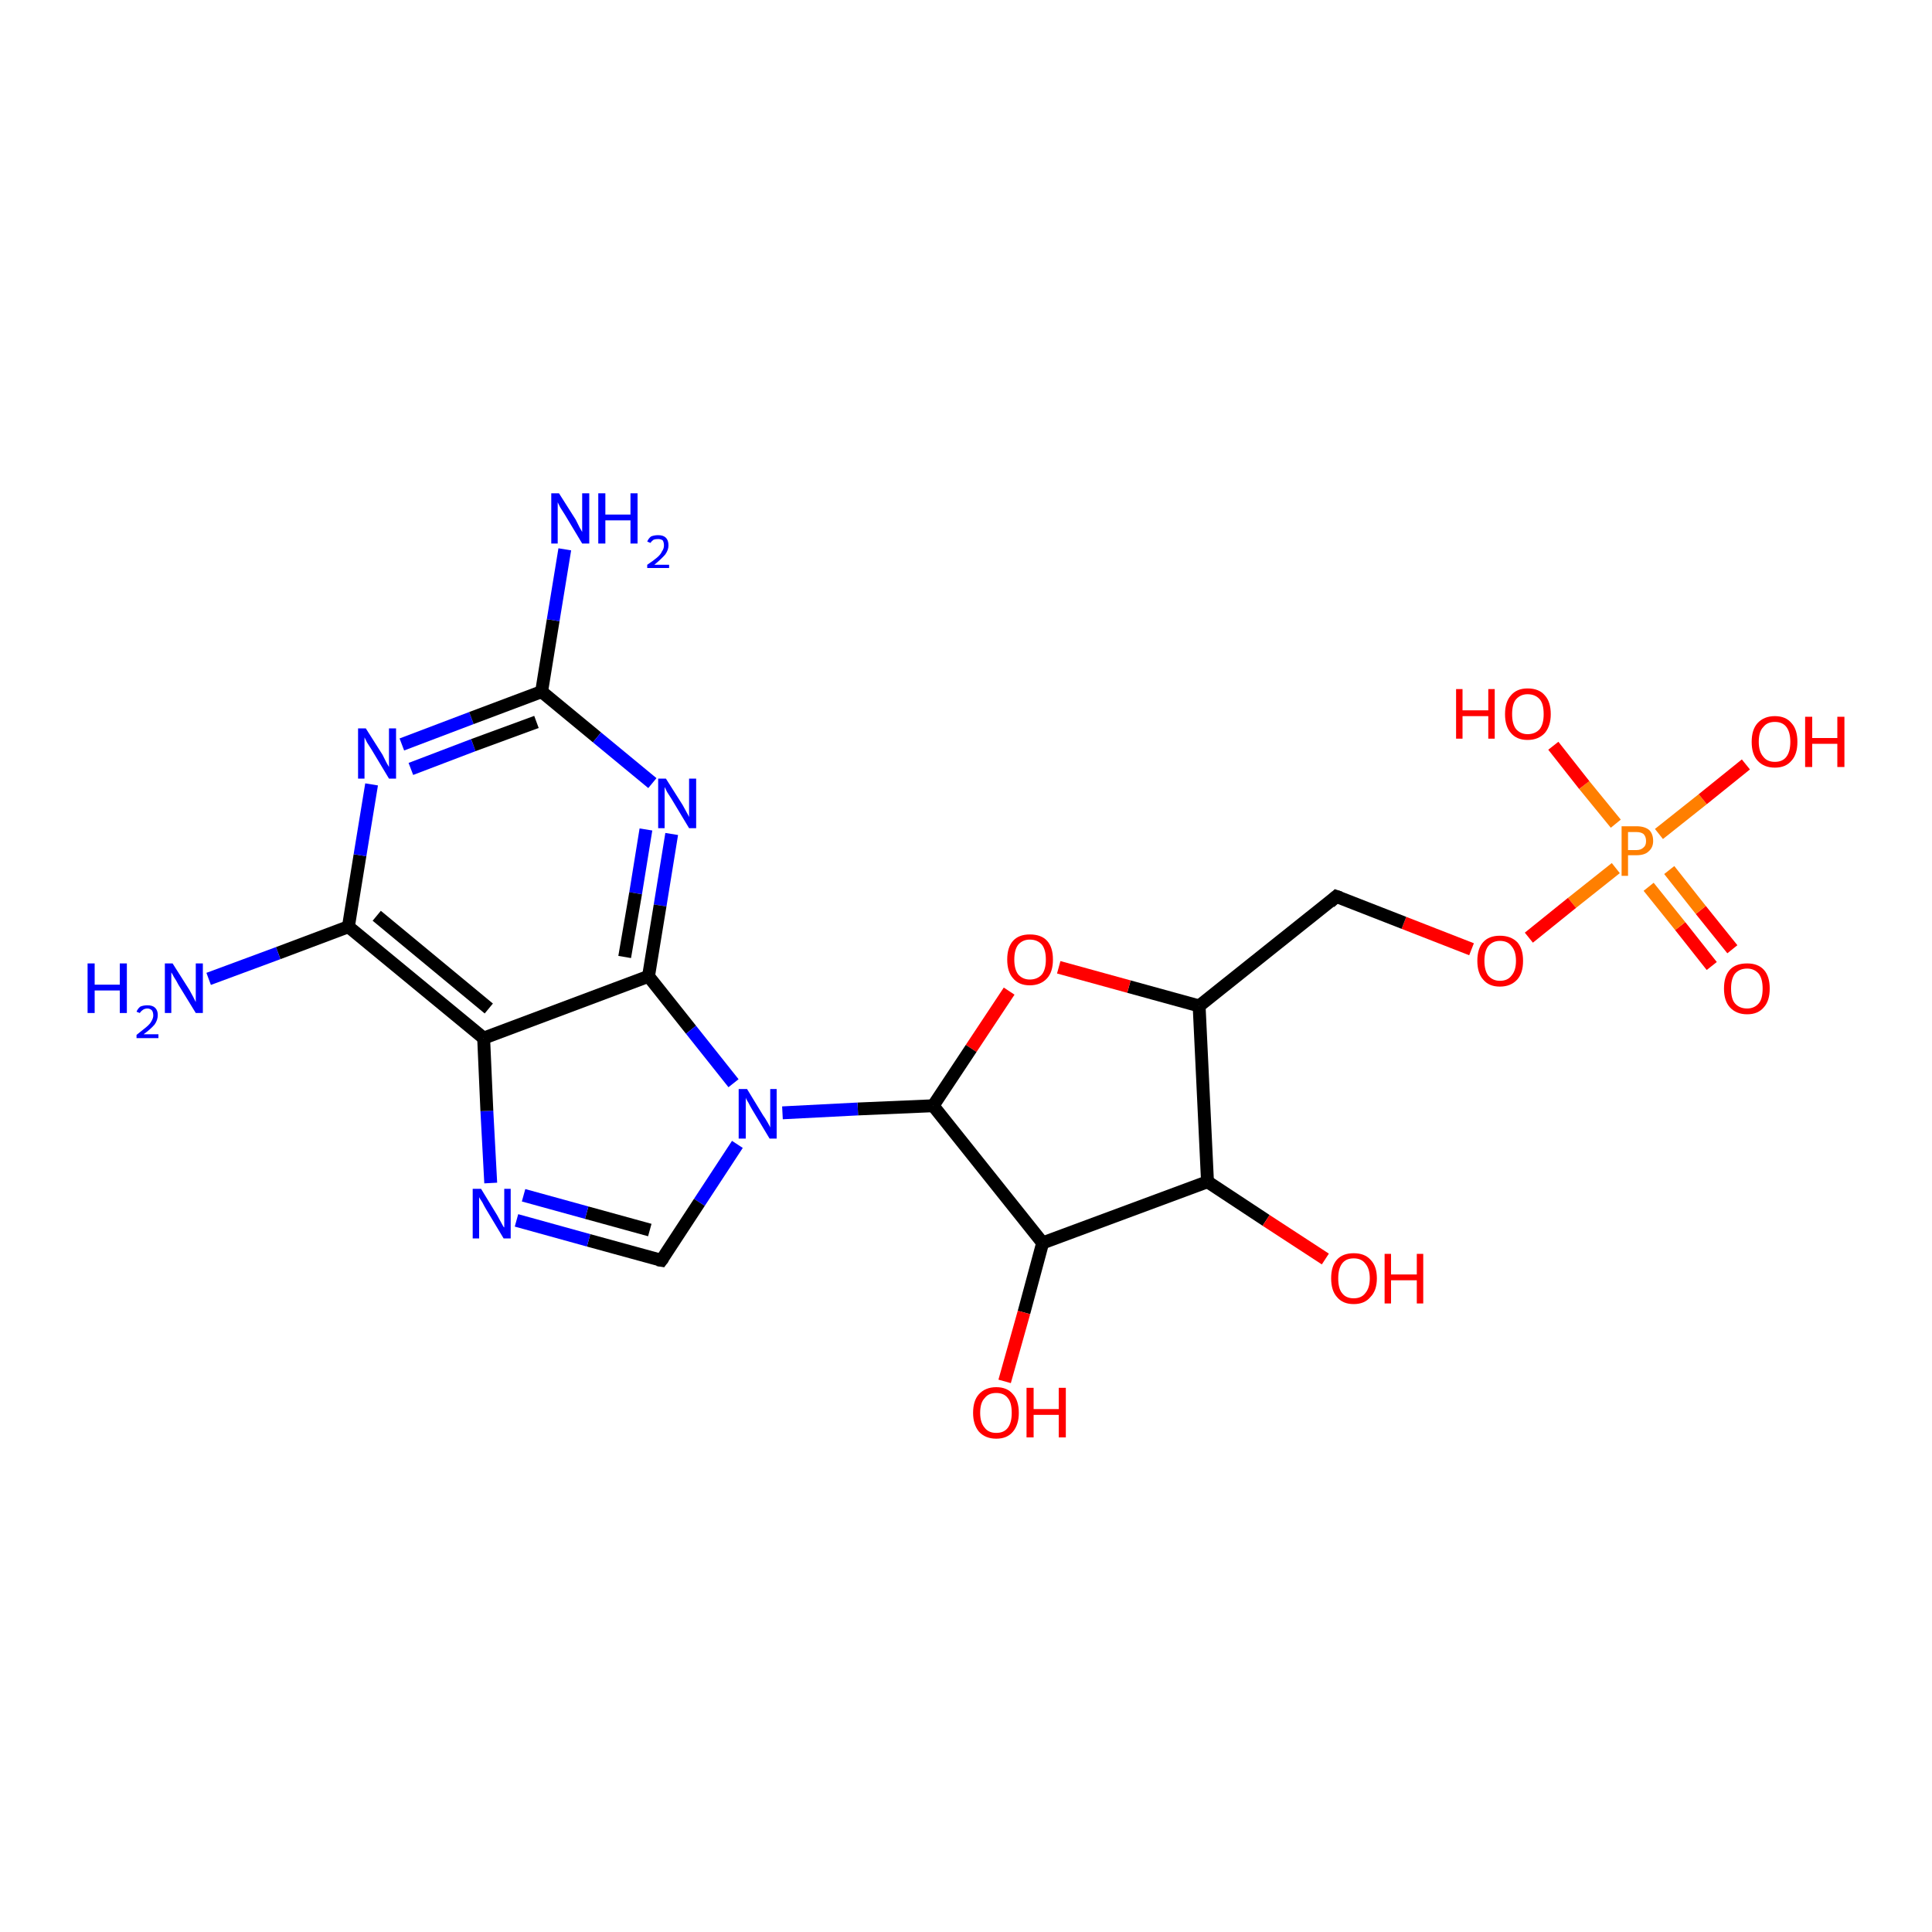 <?xml version='1.0' encoding='iso-8859-1'?>
<svg version='1.1' baseProfile='full'
              xmlns='http://www.w3.org/2000/svg'
                      xmlns:rdkit='http://www.rdkit.org/xml'
                      xmlns:xlink='http://www.w3.org/1999/xlink'
                  xml:space='preserve'
width='300px' height='300px' viewBox='0 0 300 300'>
<!-- END OF HEADER -->
<rect style='opacity:1.0;fill:#FFFFFF;stroke:none' width='300.0' height='300.0' x='0.0' y='0.0'> </rect>
<path class='bond-0 atom-0 atom-1' d='M 265.8,150.0 L 260.9,143.8' style='fill:none;fill-rule:evenodd;stroke:#FF0000;stroke-width:2.0px;stroke-linecap:butt;stroke-linejoin:miter;stroke-opacity:1' />
<path class='bond-0 atom-0 atom-1' d='M 260.9,143.8 L 256.0,137.7' style='fill:none;fill-rule:evenodd;stroke:#FF7F00;stroke-width:2.0px;stroke-linecap:butt;stroke-linejoin:miter;stroke-opacity:1' />
<path class='bond-0 atom-0 atom-1' d='M 269.0,147.4 L 264.1,141.3' style='fill:none;fill-rule:evenodd;stroke:#FF0000;stroke-width:2.0px;stroke-linecap:butt;stroke-linejoin:miter;stroke-opacity:1' />
<path class='bond-0 atom-0 atom-1' d='M 264.1,141.3 L 259.2,135.1' style='fill:none;fill-rule:evenodd;stroke:#FF7F00;stroke-width:2.0px;stroke-linecap:butt;stroke-linejoin:miter;stroke-opacity:1' />
<path class='bond-1 atom-1 atom-2' d='M 250.9,127.9 L 246.0,121.9' style='fill:none;fill-rule:evenodd;stroke:#FF7F00;stroke-width:2.0px;stroke-linecap:butt;stroke-linejoin:miter;stroke-opacity:1' />
<path class='bond-1 atom-1 atom-2' d='M 246.0,121.9 L 241.2,115.8' style='fill:none;fill-rule:evenodd;stroke:#FF0000;stroke-width:2.0px;stroke-linecap:butt;stroke-linejoin:miter;stroke-opacity:1' />
<path class='bond-2 atom-1 atom-3' d='M 257.6,129.5 L 264.4,124.1' style='fill:none;fill-rule:evenodd;stroke:#FF7F00;stroke-width:2.0px;stroke-linecap:butt;stroke-linejoin:miter;stroke-opacity:1' />
<path class='bond-2 atom-1 atom-3' d='M 264.4,124.1 L 271.1,118.7' style='fill:none;fill-rule:evenodd;stroke:#FF0000;stroke-width:2.0px;stroke-linecap:butt;stroke-linejoin:miter;stroke-opacity:1' />
<path class='bond-3 atom-1 atom-4' d='M 250.9,134.8 L 244.1,140.2' style='fill:none;fill-rule:evenodd;stroke:#FF7F00;stroke-width:2.0px;stroke-linecap:butt;stroke-linejoin:miter;stroke-opacity:1' />
<path class='bond-3 atom-1 atom-4' d='M 244.1,140.2 L 237.4,145.6' style='fill:none;fill-rule:evenodd;stroke:#FF0000;stroke-width:2.0px;stroke-linecap:butt;stroke-linejoin:miter;stroke-opacity:1' />
<path class='bond-4 atom-4 atom-5' d='M 228.5,147.4 L 218.0,143.3' style='fill:none;fill-rule:evenodd;stroke:#FF0000;stroke-width:2.0px;stroke-linecap:butt;stroke-linejoin:miter;stroke-opacity:1' />
<path class='bond-4 atom-4 atom-5' d='M 218.0,143.3 L 207.5,139.2' style='fill:none;fill-rule:evenodd;stroke:#000000;stroke-width:2.0px;stroke-linecap:butt;stroke-linejoin:miter;stroke-opacity:1' />
<path class='bond-5 atom-5 atom-6' d='M 207.5,139.2 L 186.2,156.2' style='fill:none;fill-rule:evenodd;stroke:#000000;stroke-width:2.0px;stroke-linecap:butt;stroke-linejoin:miter;stroke-opacity:1' />
<path class='bond-6 atom-6 atom-7' d='M 186.2,156.2 L 175.3,153.2' style='fill:none;fill-rule:evenodd;stroke:#000000;stroke-width:2.0px;stroke-linecap:butt;stroke-linejoin:miter;stroke-opacity:1' />
<path class='bond-6 atom-6 atom-7' d='M 175.3,153.2 L 164.4,150.2' style='fill:none;fill-rule:evenodd;stroke:#FF0000;stroke-width:2.0px;stroke-linecap:butt;stroke-linejoin:miter;stroke-opacity:1' />
<path class='bond-7 atom-7 atom-8' d='M 156.7,153.9 L 150.8,162.8' style='fill:none;fill-rule:evenodd;stroke:#FF0000;stroke-width:2.0px;stroke-linecap:butt;stroke-linejoin:miter;stroke-opacity:1' />
<path class='bond-7 atom-7 atom-8' d='M 150.8,162.8 L 144.9,171.7' style='fill:none;fill-rule:evenodd;stroke:#000000;stroke-width:2.0px;stroke-linecap:butt;stroke-linejoin:miter;stroke-opacity:1' />
<path class='bond-8 atom-8 atom-9' d='M 144.9,171.7 L 133.2,172.2' style='fill:none;fill-rule:evenodd;stroke:#000000;stroke-width:2.0px;stroke-linecap:butt;stroke-linejoin:miter;stroke-opacity:1' />
<path class='bond-8 atom-8 atom-9' d='M 133.2,172.2 L 121.5,172.8' style='fill:none;fill-rule:evenodd;stroke:#0000FF;stroke-width:2.0px;stroke-linecap:butt;stroke-linejoin:miter;stroke-opacity:1' />
<path class='bond-9 atom-9 atom-10' d='M 114.5,177.7 L 108.6,186.7' style='fill:none;fill-rule:evenodd;stroke:#0000FF;stroke-width:2.0px;stroke-linecap:butt;stroke-linejoin:miter;stroke-opacity:1' />
<path class='bond-9 atom-9 atom-10' d='M 108.6,186.7 L 102.7,195.7' style='fill:none;fill-rule:evenodd;stroke:#000000;stroke-width:2.0px;stroke-linecap:butt;stroke-linejoin:miter;stroke-opacity:1' />
<path class='bond-10 atom-10 atom-11' d='M 102.7,195.7 L 91.4,192.6' style='fill:none;fill-rule:evenodd;stroke:#000000;stroke-width:2.0px;stroke-linecap:butt;stroke-linejoin:miter;stroke-opacity:1' />
<path class='bond-10 atom-10 atom-11' d='M 91.4,192.6 L 80.2,189.5' style='fill:none;fill-rule:evenodd;stroke:#0000FF;stroke-width:2.0px;stroke-linecap:butt;stroke-linejoin:miter;stroke-opacity:1' />
<path class='bond-10 atom-10 atom-11' d='M 100.9,191.0 L 91.1,188.3' style='fill:none;fill-rule:evenodd;stroke:#000000;stroke-width:2.0px;stroke-linecap:butt;stroke-linejoin:miter;stroke-opacity:1' />
<path class='bond-10 atom-10 atom-11' d='M 91.1,188.3 L 81.3,185.6' style='fill:none;fill-rule:evenodd;stroke:#0000FF;stroke-width:2.0px;stroke-linecap:butt;stroke-linejoin:miter;stroke-opacity:1' />
<path class='bond-11 atom-11 atom-12' d='M 76.2,183.7 L 75.6,172.5' style='fill:none;fill-rule:evenodd;stroke:#0000FF;stroke-width:2.0px;stroke-linecap:butt;stroke-linejoin:miter;stroke-opacity:1' />
<path class='bond-11 atom-11 atom-12' d='M 75.6,172.5 L 75.1,161.2' style='fill:none;fill-rule:evenodd;stroke:#000000;stroke-width:2.0px;stroke-linecap:butt;stroke-linejoin:miter;stroke-opacity:1' />
<path class='bond-12 atom-12 atom-13' d='M 75.1,161.2 L 54.1,143.9' style='fill:none;fill-rule:evenodd;stroke:#000000;stroke-width:2.0px;stroke-linecap:butt;stroke-linejoin:miter;stroke-opacity:1' />
<path class='bond-12 atom-12 atom-13' d='M 75.9,156.6 L 58.5,142.2' style='fill:none;fill-rule:evenodd;stroke:#000000;stroke-width:2.0px;stroke-linecap:butt;stroke-linejoin:miter;stroke-opacity:1' />
<path class='bond-13 atom-13 atom-14' d='M 54.1,143.9 L 55.9,132.8' style='fill:none;fill-rule:evenodd;stroke:#000000;stroke-width:2.0px;stroke-linecap:butt;stroke-linejoin:miter;stroke-opacity:1' />
<path class='bond-13 atom-13 atom-14' d='M 55.9,132.8 L 57.7,121.8' style='fill:none;fill-rule:evenodd;stroke:#0000FF;stroke-width:2.0px;stroke-linecap:butt;stroke-linejoin:miter;stroke-opacity:1' />
<path class='bond-14 atom-14 atom-15' d='M 62.4,115.6 L 73.2,111.5' style='fill:none;fill-rule:evenodd;stroke:#0000FF;stroke-width:2.0px;stroke-linecap:butt;stroke-linejoin:miter;stroke-opacity:1' />
<path class='bond-14 atom-14 atom-15' d='M 73.2,111.5 L 84.1,107.4' style='fill:none;fill-rule:evenodd;stroke:#000000;stroke-width:2.0px;stroke-linecap:butt;stroke-linejoin:miter;stroke-opacity:1' />
<path class='bond-14 atom-14 atom-15' d='M 63.8,119.4 L 73.5,115.7' style='fill:none;fill-rule:evenodd;stroke:#0000FF;stroke-width:2.0px;stroke-linecap:butt;stroke-linejoin:miter;stroke-opacity:1' />
<path class='bond-14 atom-14 atom-15' d='M 73.5,115.7 L 83.3,112.1' style='fill:none;fill-rule:evenodd;stroke:#000000;stroke-width:2.0px;stroke-linecap:butt;stroke-linejoin:miter;stroke-opacity:1' />
<path class='bond-15 atom-15 atom-16' d='M 84.1,107.4 L 92.7,114.5' style='fill:none;fill-rule:evenodd;stroke:#000000;stroke-width:2.0px;stroke-linecap:butt;stroke-linejoin:miter;stroke-opacity:1' />
<path class='bond-15 atom-15 atom-16' d='M 92.7,114.5 L 101.3,121.6' style='fill:none;fill-rule:evenodd;stroke:#0000FF;stroke-width:2.0px;stroke-linecap:butt;stroke-linejoin:miter;stroke-opacity:1' />
<path class='bond-16 atom-16 atom-17' d='M 104.3,129.5 L 102.5,140.6' style='fill:none;fill-rule:evenodd;stroke:#0000FF;stroke-width:2.0px;stroke-linecap:butt;stroke-linejoin:miter;stroke-opacity:1' />
<path class='bond-16 atom-16 atom-17' d='M 102.5,140.6 L 100.7,151.6' style='fill:none;fill-rule:evenodd;stroke:#000000;stroke-width:2.0px;stroke-linecap:butt;stroke-linejoin:miter;stroke-opacity:1' />
<path class='bond-16 atom-16 atom-17' d='M 100.3,128.8 L 98.7,138.7' style='fill:none;fill-rule:evenodd;stroke:#0000FF;stroke-width:2.0px;stroke-linecap:butt;stroke-linejoin:miter;stroke-opacity:1' />
<path class='bond-16 atom-16 atom-17' d='M 98.7,138.7 L 97.0,148.6' style='fill:none;fill-rule:evenodd;stroke:#000000;stroke-width:2.0px;stroke-linecap:butt;stroke-linejoin:miter;stroke-opacity:1' />
<path class='bond-17 atom-15 atom-18' d='M 84.1,107.4 L 85.9,96.3' style='fill:none;fill-rule:evenodd;stroke:#000000;stroke-width:2.0px;stroke-linecap:butt;stroke-linejoin:miter;stroke-opacity:1' />
<path class='bond-17 atom-15 atom-18' d='M 85.9,96.3 L 87.7,85.3' style='fill:none;fill-rule:evenodd;stroke:#0000FF;stroke-width:2.0px;stroke-linecap:butt;stroke-linejoin:miter;stroke-opacity:1' />
<path class='bond-18 atom-13 atom-19' d='M 54.1,143.9 L 43.2,148.0' style='fill:none;fill-rule:evenodd;stroke:#000000;stroke-width:2.0px;stroke-linecap:butt;stroke-linejoin:miter;stroke-opacity:1' />
<path class='bond-18 atom-13 atom-19' d='M 43.2,148.0 L 32.4,152.0' style='fill:none;fill-rule:evenodd;stroke:#0000FF;stroke-width:2.0px;stroke-linecap:butt;stroke-linejoin:miter;stroke-opacity:1' />
<path class='bond-19 atom-8 atom-20' d='M 144.9,171.7 L 161.9,193.0' style='fill:none;fill-rule:evenodd;stroke:#000000;stroke-width:2.0px;stroke-linecap:butt;stroke-linejoin:miter;stroke-opacity:1' />
<path class='bond-20 atom-20 atom-21' d='M 161.9,193.0 L 159.0,203.8' style='fill:none;fill-rule:evenodd;stroke:#000000;stroke-width:2.0px;stroke-linecap:butt;stroke-linejoin:miter;stroke-opacity:1' />
<path class='bond-20 atom-20 atom-21' d='M 159.0,203.8 L 156.0,214.5' style='fill:none;fill-rule:evenodd;stroke:#FF0000;stroke-width:2.0px;stroke-linecap:butt;stroke-linejoin:miter;stroke-opacity:1' />
<path class='bond-21 atom-20 atom-22' d='M 161.9,193.0 L 187.5,183.5' style='fill:none;fill-rule:evenodd;stroke:#000000;stroke-width:2.0px;stroke-linecap:butt;stroke-linejoin:miter;stroke-opacity:1' />
<path class='bond-22 atom-22 atom-23' d='M 187.5,183.5 L 196.6,189.5' style='fill:none;fill-rule:evenodd;stroke:#000000;stroke-width:2.0px;stroke-linecap:butt;stroke-linejoin:miter;stroke-opacity:1' />
<path class='bond-22 atom-22 atom-23' d='M 196.6,189.5 L 205.8,195.5' style='fill:none;fill-rule:evenodd;stroke:#FF0000;stroke-width:2.0px;stroke-linecap:butt;stroke-linejoin:miter;stroke-opacity:1' />
<path class='bond-23 atom-17 atom-12' d='M 100.7,151.6 L 75.1,161.2' style='fill:none;fill-rule:evenodd;stroke:#000000;stroke-width:2.0px;stroke-linecap:butt;stroke-linejoin:miter;stroke-opacity:1' />
<path class='bond-24 atom-17 atom-9' d='M 100.7,151.6 L 107.3,159.9' style='fill:none;fill-rule:evenodd;stroke:#000000;stroke-width:2.0px;stroke-linecap:butt;stroke-linejoin:miter;stroke-opacity:1' />
<path class='bond-24 atom-17 atom-9' d='M 107.3,159.9 L 113.9,168.2' style='fill:none;fill-rule:evenodd;stroke:#0000FF;stroke-width:2.0px;stroke-linecap:butt;stroke-linejoin:miter;stroke-opacity:1' />
<path class='bond-25 atom-22 atom-6' d='M 187.5,183.5 L 186.2,156.2' style='fill:none;fill-rule:evenodd;stroke:#000000;stroke-width:2.0px;stroke-linecap:butt;stroke-linejoin:miter;stroke-opacity:1' />
<path d='M 208.1,139.4 L 207.5,139.2 L 206.5,140.1' style='fill:none;stroke:#000000;stroke-width:2.0px;stroke-linecap:butt;stroke-linejoin:miter;stroke-opacity:1;' />
<path d='M 103.0,195.3 L 102.7,195.7 L 102.1,195.6' style='fill:none;stroke:#000000;stroke-width:2.0px;stroke-linecap:butt;stroke-linejoin:miter;stroke-opacity:1;' />
<path class='atom-0' d='M 267.7 153.5
Q 267.7 151.6, 268.6 150.6
Q 269.5 149.6, 271.3 149.6
Q 273.0 149.6, 273.9 150.6
Q 274.8 151.6, 274.8 153.5
Q 274.8 155.4, 273.9 156.4
Q 273.0 157.5, 271.3 157.5
Q 269.6 157.5, 268.6 156.4
Q 267.7 155.4, 267.7 153.5
M 271.3 156.6
Q 272.4 156.6, 273.1 155.8
Q 273.7 155.1, 273.7 153.5
Q 273.7 152.0, 273.1 151.2
Q 272.4 150.4, 271.3 150.4
Q 270.1 150.4, 269.4 151.2
Q 268.8 152.0, 268.8 153.5
Q 268.8 155.1, 269.4 155.8
Q 270.1 156.6, 271.3 156.6
' fill='#FF0000'/>
<path class='atom-1' d='M 254.1 128.3
Q 255.4 128.3, 256.1 128.9
Q 256.7 129.5, 256.7 130.6
Q 256.7 131.6, 256.0 132.2
Q 255.4 132.8, 254.1 132.8
L 252.8 132.8
L 252.8 136.0
L 251.8 136.0
L 251.8 128.3
L 254.1 128.3
M 254.1 132.0
Q 254.8 132.0, 255.2 131.6
Q 255.6 131.3, 255.6 130.6
Q 255.6 129.9, 255.2 129.5
Q 254.8 129.2, 254.1 129.2
L 252.8 129.2
L 252.8 132.0
L 254.1 132.0
' fill='#FF7F00'/>
<path class='atom-2' d='M 226.1 107.0
L 227.1 107.0
L 227.1 110.3
L 231.1 110.3
L 231.1 107.0
L 232.1 107.0
L 232.1 114.7
L 231.1 114.7
L 231.1 111.2
L 227.1 111.2
L 227.1 114.7
L 226.1 114.7
L 226.1 107.0
' fill='#FF0000'/>
<path class='atom-2' d='M 233.7 110.9
Q 233.7 109.0, 234.6 108.0
Q 235.5 106.9, 237.2 106.9
Q 239.0 106.9, 239.9 108.0
Q 240.8 109.0, 240.8 110.9
Q 240.8 112.7, 239.9 113.8
Q 238.9 114.9, 237.2 114.9
Q 235.5 114.9, 234.6 113.8
Q 233.7 112.8, 233.7 110.9
M 237.2 114.0
Q 238.4 114.0, 239.1 113.2
Q 239.7 112.4, 239.7 110.9
Q 239.7 109.3, 239.1 108.6
Q 238.4 107.8, 237.2 107.8
Q 236.1 107.8, 235.4 108.6
Q 234.8 109.3, 234.8 110.9
Q 234.8 112.4, 235.4 113.2
Q 236.1 114.0, 237.2 114.0
' fill='#FF0000'/>
<path class='atom-3' d='M 272.0 115.2
Q 272.0 113.3, 272.9 112.3
Q 273.9 111.2, 275.6 111.2
Q 277.3 111.2, 278.2 112.3
Q 279.1 113.3, 279.1 115.2
Q 279.1 117.1, 278.2 118.1
Q 277.3 119.2, 275.6 119.2
Q 273.9 119.2, 272.9 118.1
Q 272.0 117.1, 272.0 115.2
M 275.6 118.3
Q 276.8 118.3, 277.4 117.5
Q 278.0 116.7, 278.0 115.2
Q 278.0 113.7, 277.4 112.9
Q 276.8 112.1, 275.6 112.1
Q 274.4 112.1, 273.8 112.9
Q 273.1 113.6, 273.1 115.2
Q 273.1 116.7, 273.8 117.5
Q 274.4 118.3, 275.6 118.3
' fill='#FF0000'/>
<path class='atom-3' d='M 280.3 111.3
L 281.4 111.3
L 281.4 114.6
L 285.3 114.6
L 285.3 111.3
L 286.4 111.3
L 286.4 119.1
L 285.3 119.1
L 285.3 115.5
L 281.4 115.5
L 281.4 119.1
L 280.3 119.1
L 280.3 111.3
' fill='#FF0000'/>
<path class='atom-4' d='M 229.4 149.2
Q 229.4 147.3, 230.3 146.3
Q 231.2 145.3, 232.9 145.3
Q 234.6 145.3, 235.6 146.3
Q 236.5 147.3, 236.5 149.2
Q 236.5 151.1, 235.6 152.1
Q 234.6 153.2, 232.9 153.2
Q 231.2 153.2, 230.3 152.1
Q 229.4 151.1, 229.4 149.2
M 232.9 152.3
Q 234.1 152.3, 234.7 151.5
Q 235.4 150.7, 235.4 149.2
Q 235.4 147.7, 234.7 146.9
Q 234.1 146.1, 232.9 146.1
Q 231.8 146.1, 231.1 146.9
Q 230.5 147.7, 230.5 149.2
Q 230.5 150.7, 231.1 151.5
Q 231.8 152.3, 232.9 152.3
' fill='#FF0000'/>
<path class='atom-7' d='M 156.4 149.0
Q 156.4 147.1, 157.3 146.1
Q 158.2 145.1, 159.9 145.1
Q 161.7 145.1, 162.6 146.1
Q 163.5 147.1, 163.5 149.0
Q 163.5 150.9, 162.6 151.9
Q 161.6 153.0, 159.9 153.0
Q 158.2 153.0, 157.3 151.9
Q 156.4 150.9, 156.4 149.0
M 159.9 152.1
Q 161.1 152.1, 161.8 151.3
Q 162.4 150.5, 162.4 149.0
Q 162.4 147.5, 161.8 146.7
Q 161.1 145.9, 159.9 145.9
Q 158.8 145.9, 158.1 146.7
Q 157.5 147.5, 157.5 149.0
Q 157.5 150.5, 158.1 151.3
Q 158.8 152.1, 159.9 152.1
' fill='#FF0000'/>
<path class='atom-9' d='M 116.0 169.1
L 118.5 173.2
Q 118.8 173.6, 119.2 174.3
Q 119.6 175.0, 119.6 175.1
L 119.6 169.1
L 120.6 169.1
L 120.6 176.8
L 119.5 176.8
L 116.8 172.3
Q 116.5 171.8, 116.2 171.2
Q 115.8 170.6, 115.8 170.4
L 115.8 176.8
L 114.7 176.8
L 114.7 169.1
L 116.0 169.1
' fill='#0000FF'/>
<path class='atom-11' d='M 74.7 184.6
L 77.2 188.7
Q 77.4 189.1, 77.8 189.8
Q 78.2 190.6, 78.3 190.6
L 78.3 184.6
L 79.3 184.6
L 79.3 192.3
L 78.2 192.3
L 75.5 187.8
Q 75.2 187.3, 74.9 186.7
Q 74.5 186.1, 74.4 185.9
L 74.4 192.3
L 73.4 192.3
L 73.4 184.6
L 74.7 184.6
' fill='#0000FF'/>
<path class='atom-14' d='M 56.8 113.1
L 59.4 117.2
Q 59.6 117.6, 60.0 118.4
Q 60.4 119.1, 60.4 119.1
L 60.4 113.1
L 61.5 113.1
L 61.5 120.9
L 60.4 120.9
L 57.7 116.4
Q 57.4 115.9, 57.0 115.3
Q 56.7 114.7, 56.6 114.5
L 56.6 120.9
L 55.6 120.9
L 55.6 113.1
L 56.8 113.1
' fill='#0000FF'/>
<path class='atom-16' d='M 103.4 120.9
L 106.0 125.0
Q 106.2 125.4, 106.6 126.1
Q 107.0 126.8, 107.0 126.9
L 107.0 120.9
L 108.1 120.9
L 108.1 128.6
L 107.0 128.6
L 104.3 124.1
Q 104.0 123.6, 103.6 123.0
Q 103.3 122.4, 103.2 122.2
L 103.2 128.6
L 102.2 128.6
L 102.2 120.9
L 103.4 120.9
' fill='#0000FF'/>
<path class='atom-18' d='M 86.8 76.6
L 89.4 80.7
Q 89.6 81.1, 90.0 81.9
Q 90.4 82.6, 90.4 82.6
L 90.4 76.6
L 91.5 76.6
L 91.5 84.4
L 90.4 84.4
L 87.7 79.9
Q 87.4 79.4, 87.0 78.8
Q 86.7 78.2, 86.6 78.0
L 86.6 84.4
L 85.6 84.4
L 85.6 76.6
L 86.8 76.6
' fill='#0000FF'/>
<path class='atom-18' d='M 92.9 76.6
L 94.0 76.6
L 94.0 79.9
L 97.9 79.9
L 97.9 76.6
L 99.0 76.6
L 99.0 84.4
L 97.9 84.4
L 97.9 80.8
L 94.0 80.8
L 94.0 84.4
L 92.9 84.4
L 92.9 76.6
' fill='#0000FF'/>
<path class='atom-18' d='M 100.5 84.1
Q 100.7 83.6, 101.1 83.3
Q 101.6 83.1, 102.2 83.1
Q 103.0 83.1, 103.4 83.5
Q 103.8 83.9, 103.8 84.7
Q 103.8 85.4, 103.3 86.1
Q 102.7 86.8, 101.6 87.7
L 103.9 87.7
L 103.9 88.2
L 100.5 88.2
L 100.5 87.7
Q 101.4 87.1, 102.0 86.6
Q 102.6 86.1, 102.8 85.6
Q 103.1 85.2, 103.1 84.7
Q 103.1 84.2, 102.9 83.9
Q 102.6 83.7, 102.2 83.7
Q 101.8 83.7, 101.5 83.8
Q 101.2 84.0, 101.0 84.3
L 100.5 84.1
' fill='#0000FF'/>
<path class='atom-19' d='M 13.6 149.6
L 14.7 149.6
L 14.7 152.9
L 18.6 152.9
L 18.6 149.6
L 19.7 149.6
L 19.7 157.3
L 18.6 157.3
L 18.6 153.8
L 14.7 153.8
L 14.7 157.3
L 13.6 157.3
L 13.6 149.6
' fill='#0000FF'/>
<path class='atom-19' d='M 21.2 157.1
Q 21.4 156.6, 21.8 156.3
Q 22.3 156.1, 22.9 156.1
Q 23.7 156.1, 24.1 156.5
Q 24.5 156.9, 24.5 157.6
Q 24.5 158.4, 24.0 159.1
Q 23.4 159.8, 22.3 160.6
L 24.6 160.6
L 24.6 161.2
L 21.2 161.2
L 21.2 160.7
Q 22.1 160.0, 22.7 159.5
Q 23.3 159.0, 23.5 158.6
Q 23.8 158.1, 23.8 157.7
Q 23.8 157.2, 23.6 156.9
Q 23.3 156.6, 22.9 156.6
Q 22.5 156.6, 22.2 156.8
Q 21.9 157.0, 21.7 157.3
L 21.2 157.1
' fill='#0000FF'/>
<path class='atom-19' d='M 26.8 149.6
L 29.4 153.7
Q 29.6 154.1, 30.0 154.8
Q 30.4 155.6, 30.4 155.6
L 30.4 149.6
L 31.5 149.6
L 31.5 157.3
L 30.4 157.3
L 27.7 152.9
Q 27.4 152.3, 27.0 151.7
Q 26.7 151.1, 26.6 151.0
L 26.6 157.3
L 25.6 157.3
L 25.6 149.6
L 26.8 149.6
' fill='#0000FF'/>
<path class='atom-21' d='M 151.1 219.4
Q 151.1 217.5, 152.0 216.5
Q 153.0 215.4, 154.7 215.4
Q 156.4 215.4, 157.3 216.5
Q 158.2 217.5, 158.2 219.4
Q 158.2 221.2, 157.3 222.3
Q 156.4 223.4, 154.7 223.4
Q 153.0 223.4, 152.0 222.3
Q 151.1 221.2, 151.1 219.4
M 154.7 222.5
Q 155.9 222.5, 156.5 221.7
Q 157.1 220.9, 157.1 219.4
Q 157.1 217.8, 156.5 217.1
Q 155.9 216.3, 154.7 216.3
Q 153.5 216.3, 152.9 217.1
Q 152.2 217.8, 152.2 219.4
Q 152.2 220.9, 152.9 221.7
Q 153.5 222.5, 154.7 222.5
' fill='#FF0000'/>
<path class='atom-21' d='M 159.4 215.5
L 160.5 215.5
L 160.5 218.8
L 164.4 218.8
L 164.4 215.5
L 165.5 215.5
L 165.5 223.2
L 164.4 223.2
L 164.4 219.7
L 160.5 219.7
L 160.5 223.2
L 159.4 223.2
L 159.4 215.5
' fill='#FF0000'/>
<path class='atom-23' d='M 206.7 198.5
Q 206.7 196.6, 207.6 195.6
Q 208.5 194.6, 210.2 194.6
Q 211.9 194.6, 212.8 195.6
Q 213.8 196.6, 213.8 198.5
Q 213.8 200.4, 212.8 201.4
Q 211.9 202.5, 210.2 202.5
Q 208.5 202.5, 207.6 201.4
Q 206.7 200.4, 206.7 198.5
M 210.2 201.6
Q 211.4 201.6, 212.0 200.8
Q 212.7 200.0, 212.7 198.5
Q 212.7 197.0, 212.0 196.2
Q 211.4 195.4, 210.2 195.4
Q 209.0 195.4, 208.4 196.2
Q 207.8 197.0, 207.8 198.5
Q 207.8 200.1, 208.4 200.8
Q 209.0 201.6, 210.2 201.6
' fill='#FF0000'/>
<path class='atom-23' d='M 215.0 194.7
L 216.0 194.7
L 216.0 197.9
L 220.0 197.9
L 220.0 194.7
L 221.0 194.7
L 221.0 202.4
L 220.0 202.4
L 220.0 198.8
L 216.0 198.8
L 216.0 202.4
L 215.0 202.4
L 215.0 194.7
' fill='#FF0000'/>
</svg>
